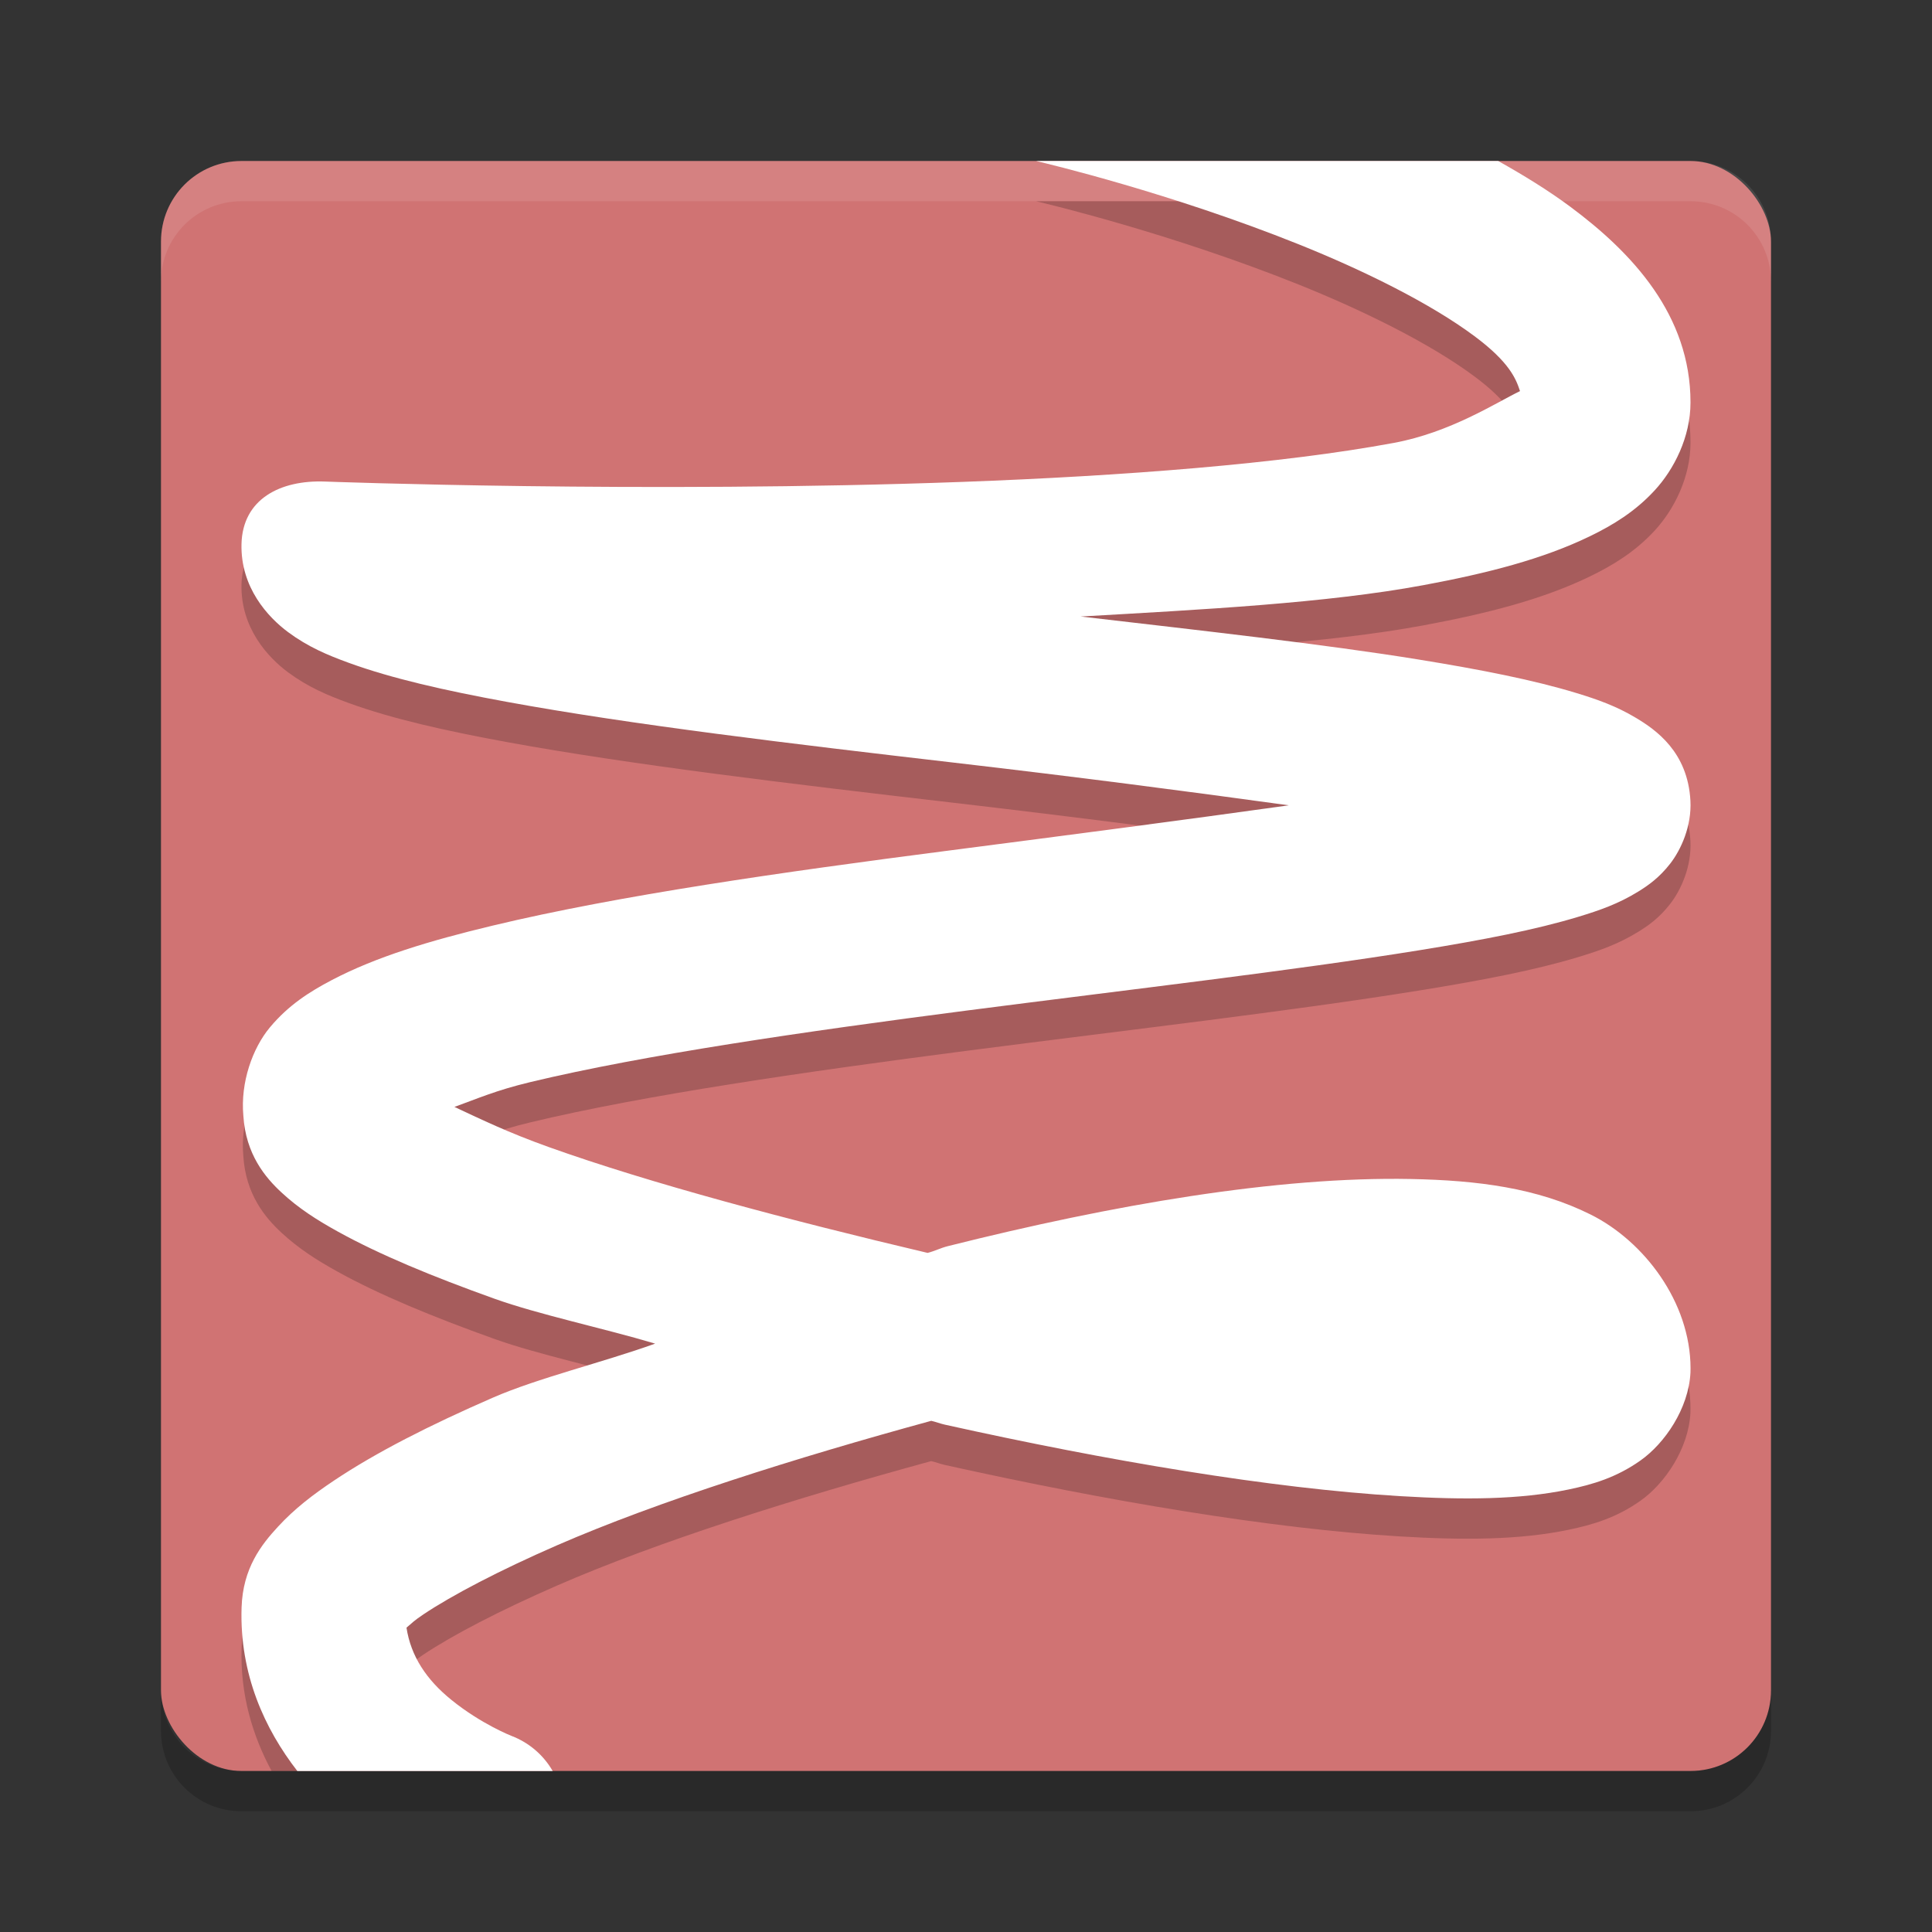 <?xml version="1.0" encoding="UTF-8" standalone="no"?>
<svg
   xmlns:dc="http://purl.org/dc/elements/1.1/"
   xmlns:cc="http://creativecommons.org/ns#"
   xmlns:rdf="http://www.w3.org/1999/02/22-rdf-syntax-ns#"
   xmlns:svg="http://www.w3.org/2000/svg"
   xmlns="http://www.w3.org/2000/svg"
   xmlns:sodipodi="http://sodipodi.sourceforge.net/DTD/sodipodi-0.dtd"
   xmlns:inkscape="http://www.inkscape.org/namespaces/inkscape"
   width="48"
   height="48"
   version="1"
   id="svg12"
   sodipodi:docname="soundwire.svg"
   inkscape:version="0.92.5 (2060ec1f9f, 2020-04-08)">
  <rect width="100%" height="100%" fill="#333333" stroke="none"/>
  <defs
     id="defs16" />
  <sodipodi:namedview
     pagecolor="#ffffff"
     bordercolor="#d98c8c"
     borderopacity="1"
     objecttolerance="10"
     gridtolerance="10"
     guidetolerance="10"
     inkscape:pageopacity="0"
     inkscape:pageshadow="2"
     inkscape:window-width="783"
     inkscape:window-height="480"
     id="namedview14"
     showgrid="false"
     inkscape:zoom="4.9166667"
     inkscape:cx="24"
     inkscape:cy="24"
     inkscape:window-x="0"
     inkscape:window-y="28"
     inkscape:window-maximized="0"
     inkscape:current-layer="svg12" />
  <rect
     style="fill:#d07373;fill-opacity:1"
     width="40"
     height="40"
     x="4"
     y="4"
     rx="2"
     ry="2"
     id="rect2" />
  <path
     fill="#fff"
     style="opacity:0.1"
     d="m4 7v-1c0-1.108 0.892-2 2-2h36c1.108 0 2 0.892 2 2v1c0-1.108-0.892-2-2-2h-36c-1.108 0-2 0.892-2 2z"
     id="path4" />
  <path
     opacity=".2"
     d="m4 42v1c0 1.108 0.892 2 2 2h36c1.108 0 2-0.892 2-2v-1c0 1.108-0.892 2-2 2h-36c-1.108 0-2-0.892-2-2z"
     id="path6" />
  <path
     style="opacity:0.2"
     d="M 25.742 5 C 26.029 5.068 29.088 5.796 32.256 7.066 C 33.915 7.732 35.544 8.545 36.621 9.344 C 37.514 10.006 37.667 10.424 37.764 10.717 C 37.757 10.72 37.761 10.719 37.754 10.723 C 37.169 11.006 36.038 11.743 34.633 12.004 C 31.822 12.527 27.876 12.827 23.926 12.973 C 16.025 13.263 8.076 12.965 8.076 12.965 C 6.961 12.922 6.027 13.4 6 14.516 C 5.974 15.6 6.662 16.337 7.156 16.703 C 7.651 17.069 8.13 17.272 8.666 17.467 C 9.738 17.857 11.043 18.152 12.59 18.436 C 15.684 19.003 19.692 19.48 23.693 19.945 C 26.744 20.3 29.447 20.651 32.02 21.006 C 29.397 21.373 26.633 21.734 23.518 22.137 C 19.445 22.664 15.378 23.242 12.242 23.994 C 10.674 24.37 9.349 24.768 8.24 25.35 C 7.686 25.64 7.166 25.971 6.703 26.525 C 6.274 27.04 5.97 27.89 6.045 28.717 C 6.104 29.68 6.594 30.256 6.992 30.625 C 7.419 31.021 7.869 31.307 8.387 31.594 C 9.422 32.167 10.73 32.709 12.279 33.264 C 13.386 33.66 14.972 33.992 16.275 34.381 C 14.961 34.853 13.364 35.235 12.244 35.723 C 10.674 36.407 9.344 37.082 8.295 37.783 C 7.77 38.134 7.313 38.484 6.904 38.93 C 6.495 39.375 6.033 39.96 6.002 40.938 C 5.965 42.116 6.281 43.133 6.748 44 L 12.438 44 C 12.174 43.878 11.743 43.662 11.217 43.236 C 10.592 42.731 10.208 42.149 10.098 41.439 C 10.216 41.338 10.293 41.26 10.518 41.109 C 11.232 40.632 12.41 40.016 13.844 39.391 C 16.339 38.303 19.76 37.223 23.135 36.301 C 23.256 36.328 23.348 36.368 23.469 36.395 C 27.526 37.297 31.581 37.98 34.781 38.172 C 36.381 38.268 37.75 38.26 38.965 38.008 C 39.572 37.882 40.161 37.708 40.758 37.285 C 41.355 36.863 41.95 36.004 41.998 35.105 C 42 35.069 42 35.033 42 34.996 C 41.997 33.35 40.843 31.837 39.518 31.176 C 38.192 30.515 36.709 30.325 35.049 30.293 C 31.728 30.229 27.645 30.932 23.549 31.961 C 23.366 32.007 23.227 32.082 23.045 32.129 C 19.611 31.319 16.146 30.399 13.629 29.498 C 12.615 29.135 11.967 28.818 11.289 28.502 C 11.871 28.293 12.313 28.092 13.176 27.885 C 15.992 27.209 19.995 26.628 24.031 26.105 C 28.067 25.583 32.141 25.114 35.271 24.607 C 36.837 24.354 38.154 24.1 39.215 23.777 C 39.745 23.616 40.207 23.456 40.703 23.15 C 40.951 22.997 41.222 22.808 41.494 22.459 C 41.766 22.11 42.031 21.521 41.998 20.895 C 41.933 19.675 41.132 19.127 40.646 18.836 C 40.161 18.545 39.697 18.38 39.168 18.219 C 38.11 17.895 36.802 17.638 35.254 17.387 C 32.909 17.006 29.837 16.665 26.85 16.316 C 29.865 16.144 32.96 15.984 35.365 15.537 C 36.96 15.241 38.331 14.888 39.496 14.324 C 40.079 14.042 40.624 13.708 41.107 13.186 C 41.591 12.663 42 11.857 42 11 C 42.001 8.829 40.554 7.279 39.006 6.131 C 38.451 5.719 37.845 5.35 37.223 5 L 25.742 5 z"
     id="path8" />
  <path
     style="fill:#ffffff;fill-opacity:1"
     d="m 25.742,4 c 0.287,0.068 3.346,0.796 6.514,2.066 1.659,0.665 3.288,1.478 4.365,2.277 0.893,0.662 1.046,1.08 1.143,1.373 -0.007,0.003 -0.003,0.003 -0.01,0.006 -0.585,0.283 -1.716,1.02 -3.121,1.281 -2.811,0.523 -6.757,0.823 -10.707,0.969 -7.901,0.291 -15.85,-0.008 -15.85,-0.008 C 6.961,11.922 6.027,12.4 6,13.516 c -0.026,1.084 0.662,1.821 1.156,2.188 0.494,0.366 0.974,0.569 1.51,0.764 1.072,0.39 2.377,0.685 3.924,0.969 3.094,0.568 7.102,1.045 11.104,1.51 3.051,0.354 5.754,0.706 8.326,1.061 -2.622,0.367 -5.387,0.728 -8.502,1.131 -4.073,0.527 -8.139,1.105 -11.275,1.857 -1.568,0.376 -2.894,0.774 -4.002,1.355 -0.554,0.291 -1.074,0.621 -1.537,1.176 -0.429,0.515 -0.733,1.365 -0.658,2.191 0.059,0.963 0.549,1.539 0.947,1.908 0.427,0.396 0.877,0.682 1.395,0.969 1.036,0.574 2.343,1.115 3.893,1.67 1.107,0.396 2.693,0.729 3.996,1.117 -1.315,0.472 -2.912,0.854 -4.031,1.342 -1.57,0.684 -2.9,1.359 -3.949,2.061 -0.525,0.351 -0.982,0.701 -1.391,1.146 C 6.495,38.375 6.033,38.96 6.002,39.938 5.949,41.602 6.582,42.963 7.387,44 h 6.344 c -0.23,-0.399 -0.591,-0.707 -1.021,-0.871 0,0 -0.752,-0.294 -1.492,-0.893 -0.625,-0.505 -1.009,-1.087 -1.119,-1.797 0.119,-0.102 0.195,-0.18 0.42,-0.33 0.715,-0.478 1.892,-1.094 3.326,-1.719 2.496,-1.087 5.916,-2.168 9.291,-3.09 0.121,0.027 0.213,0.067 0.334,0.094 4.058,0.902 8.112,1.586 11.312,1.777 1.6,0.096 2.968,0.088 4.184,-0.164 0.608,-0.126 1.196,-0.3 1.793,-0.723 0.597,-0.422 1.192,-1.281 1.24,-2.18 0.002,-0.036 0.002,-0.073 0.002,-0.109 -0.003,-1.646 -1.157,-3.16 -2.482,-3.82 -1.325,-0.661 -2.808,-0.851 -4.469,-0.883 -3.321,-0.064 -7.404,0.639 -11.5,1.668 -0.183,0.046 -0.321,0.121 -0.504,0.168 -3.434,-0.81 -6.899,-1.73 -9.416,-2.631 -1.014,-0.363 -1.662,-0.68 -2.34,-0.996 0.582,-0.209 1.024,-0.41 1.887,-0.617 2.816,-0.676 6.82,-1.257 10.855,-1.779 4.036,-0.522 8.109,-0.991 11.24,-1.498 1.565,-0.253 2.883,-0.508 3.943,-0.83 0.53,-0.161 0.992,-0.321 1.488,-0.627 0.248,-0.153 0.519,-0.343 0.791,-0.691 0.272,-0.349 0.537,-0.938 0.504,-1.564 -0.065,-1.219 -0.866,-1.767 -1.352,-2.059 -0.486,-0.291 -0.95,-0.456 -1.479,-0.617 -1.058,-0.323 -2.366,-0.581 -3.914,-0.832 -2.345,-0.381 -5.416,-0.722 -8.404,-1.07 3.015,-0.172 6.111,-0.332 8.516,-0.779 1.595,-0.296 2.966,-0.649 4.131,-1.213 0.583,-0.282 1.128,-0.616 1.611,-1.139 C 41.591,11.663 42,10.857 42,10 42.001,7.829 40.554,6.279 39.006,5.131 38.451,4.719 37.845,4.35 37.223,4 Z"
     id="path10" />
</svg>
